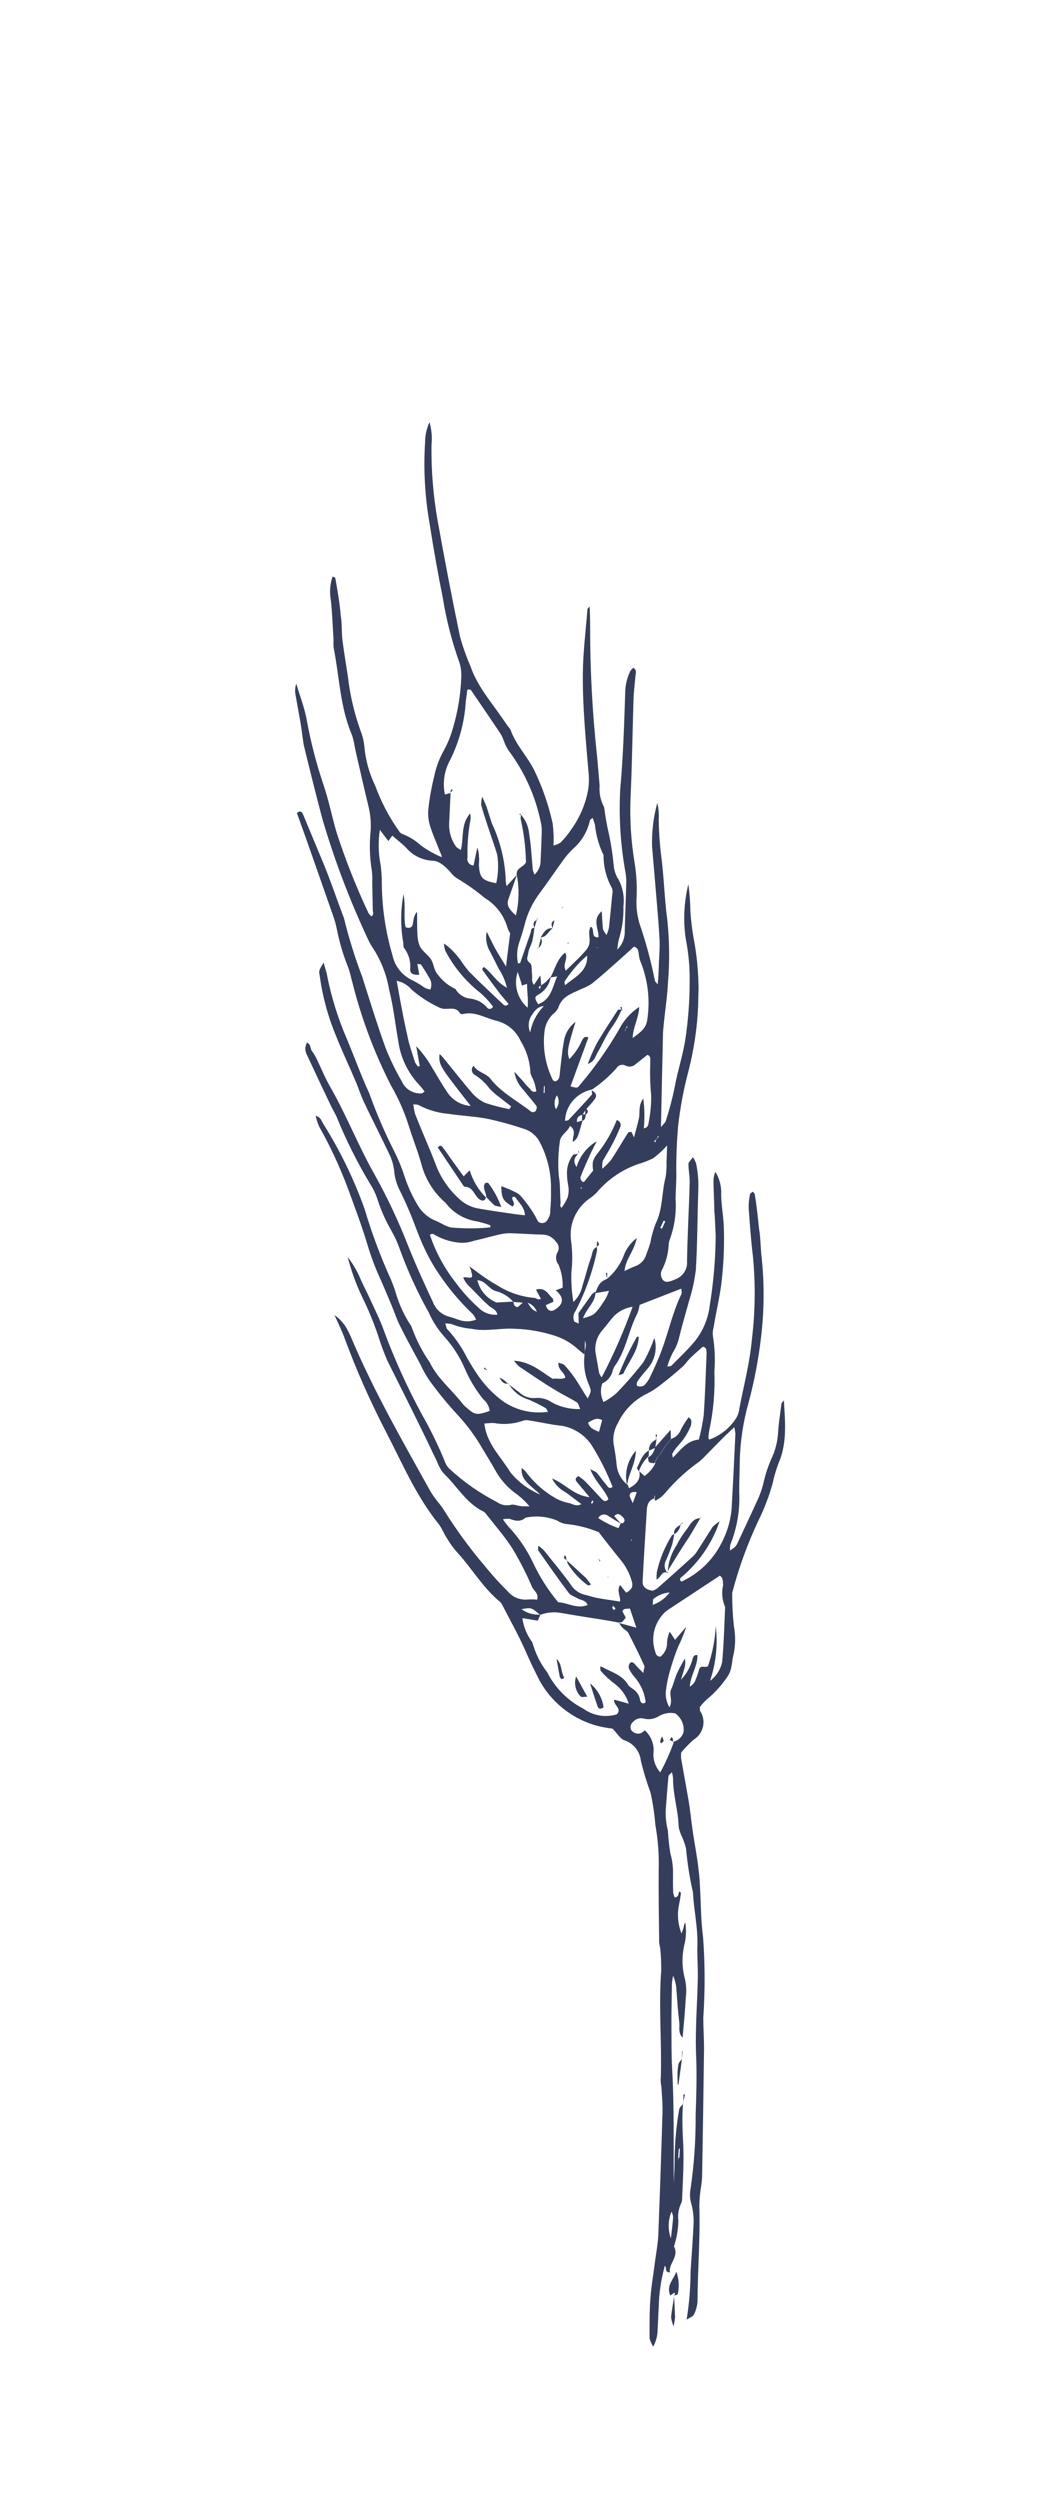<svg width="284" height="667" viewBox="0 0 284 667" fill="none" xmlns="http://www.w3.org/2000/svg">
<g clip-path="url(#clip0_168_814)">
<path fill-rule="evenodd" clip-rule="evenodd" d="M182.283 561.243C182.102 564.347 182.106 567.459 182.296 570.563C182.628 575.856 182.294 581.171 182.077 586.467C182.095 587.021 181.961 587.57 181.69 588.056C181.09 589.436 180.875 590.947 181.066 592.435C181.024 594.513 180.704 596.576 180.115 598.572C180.157 598.804 179.823 599.159 179.914 599.323C181.318 602.073 178.427 603.818 178.796 606.236C177.294 606.191 178.015 604.934 177.468 604.429C176.442 608.064 175.89 611.812 175.824 615.584C175.676 617.491 175.681 619.403 175.533 621.31C175.549 622.953 175.146 624.572 174.358 626.021C173.916 625.345 173.588 624.604 173.388 623.825C173.365 620.273 173.348 616.75 173.603 613.211C173.857 609.672 174.45 606.494 174.859 603.138C175.182 600.842 175.599 598.56 175.71 596.27C176.134 585.402 176.506 574.532 176.827 563.661C176.903 561.347 176.678 559.055 176.542 556.747C176.402 555.964 176.258 555.152 176.385 554.323C176.672 544.803 175.774 535.303 176.486 525.77C176.517 523.79 176.429 521.809 176.223 519.839C176.13 519.317 176.032 518.765 175.939 518.243C175.879 511.74 175.754 505.217 175.818 498.722C175.934 494.769 175.638 490.814 174.936 486.919C174.702 483.979 174.264 481.059 173.624 478.177C172.59 475.387 171.727 472.54 171.038 469.651C170.909 468.439 170.428 467.288 169.653 466.334C168.878 465.38 167.84 464.662 166.663 464.266C165.529 463.891 164.787 462.463 163.487 461.159C161.749 460.968 160.033 460.619 158.36 460.115C152.264 458.147 147.159 453.979 144.085 448.459C142.681 445.708 141.431 443.141 140.238 440.385C138.388 436.157 136.084 432.124 133.977 427.999C133.849 427.749 133.675 427.525 133.463 427.339C128.853 423.548 125.913 418.339 121.947 414.05C120.956 412.917 120.075 411.695 119.315 410.403C118.485 409.169 117.94 407.647 117.037 406.515C110.965 398.968 107.251 390.095 102.847 381.638C98.731 373.677 95.112 365.478 92.01 357.088C91.344 355.229 90.446 353.439 89.279 350.828C90.84 351.92 92.088 353.385 92.904 355.084C93.411 356.044 93.833 357.049 94.256 358.053C100.143 371.757 107.565 384.663 114.795 397.692C115.287 398.516 115.825 399.313 116.409 400.078C117.053 400.955 117.835 401.749 118.406 402.728C121.727 408.058 125.446 413.141 129.531 417.935C131.428 420.269 133.454 422.5 135.601 424.617C136.237 425.366 137.052 425.949 137.974 426.315C138.896 426.68 139.896 426.816 140.884 426.71C141.711 426.66 142.541 426.679 143.365 426.768C143.866 425.129 142.516 424.402 142.034 423.407C140.531 419.898 138.793 416.489 136.832 413.203C134.716 409.886 132.08 406.896 129.63 403.755C129.47 403.536 129.261 403.356 129.018 403.231C124.416 401.023 121.944 396.391 118.425 393.073C117.65 392.115 117.045 391.035 116.637 389.88C115.357 387.318 114.191 384.707 112.911 382.144C109.793 375.77 106.622 369.435 103.411 363.046C102.493 360.924 101.689 358.756 101.004 356.551C99.794 352.932 98.339 349.395 96.648 345.964C95.024 342.554 93.737 339 92.806 335.35C94.253 337.22 95.439 339.27 96.332 341.446C97.101 343.198 98.008 344.867 98.808 346.615C100.064 349.39 101.469 352.14 102.459 354.96C105.286 362.577 108.645 369.995 112.512 377.162C114.823 381.197 116.87 385.372 118.641 389.66C118.883 390.439 119.303 391.155 119.868 391.753C123.68 395.298 127.973 398.311 132.625 400.708C133.182 401.115 133.827 401.391 134.51 401.513C135.193 401.636 135.896 401.603 136.563 401.416C137.215 401.305 138.137 401.687 138.918 401.794C139.7 401.9 140.267 401.834 141.34 401.862C140.136 400.425 138.74 399.154 137.19 398.082C135.122 396.473 133.414 394.463 132.174 392.179C131.102 390.269 129.951 388.432 128.825 386.561C126.999 383.351 124.808 380.354 122.293 377.627C119.492 374.616 116.888 371.434 114.497 368.101C113.588 366.736 112.793 365.302 112.117 363.813C110.333 360.469 108.459 357.141 106.782 353.72C105.85 351.906 105.256 349.945 104.477 348.134C103.369 345.513 102.287 342.858 101.091 340.252C99.936 337.643 98.95 334.966 98.138 332.236C96.572 327.033 94.654 321.919 92.767 316.801C90.66 311.193 88.121 305.749 85.171 300.517C84.784 299.6 84.472 298.653 84.24 297.687C85.671 298.013 85.802 299.096 86.297 299.819C90.804 307.002 94.505 314.641 97.338 322.6C99.234 328.986 101.571 335.239 104.33 341.317C104.867 342.576 105.331 343.864 105.719 345.175C106.576 348.038 107.832 350.771 109.452 353.298C109.716 353.622 109.908 353.997 110.014 354.398C111.172 357.572 112.734 360.59 114.664 363.381C116.793 367.802 120.65 370.794 123.55 374.576C123.812 374.895 124.109 375.185 124.436 375.442C126.759 377.528 127.288 377.588 130.708 376.411C130.569 375.219 129.97 374.124 129.034 373.348C127.022 370.87 125.365 368.135 124.11 365.218C122.724 361.97 120.788 358.974 118.384 356.357C116.76 354.493 115.432 352.402 114.443 350.152C111.381 344.669 108.773 338.956 106.643 333.066C106.052 331.386 105.303 329.762 104.407 328.216C102.845 325.5 101.587 322.628 100.655 319.648C100.214 318.358 99.616 317.125 98.873 315.976C95.487 310.354 92.536 304.491 90.046 298.437C89.627 297.283 88.923 296.237 88.391 295.132C86.157 290.47 83.952 285.794 81.775 281.102C81.564 280.597 81.467 280.053 81.491 279.507C81.576 279.039 81.72 278.583 81.92 278.15C83.065 278.583 82.753 279.742 83.267 280.402C83.754 281.056 84.175 281.755 84.523 282.49C85.723 284.946 86.726 287.495 88.093 289.863C92.515 297.57 95.697 305.846 100.124 313.583C103.493 319.669 106.449 325.966 108.97 332.433C111.006 337.527 113.257 342.464 115.568 347.392C115.928 348.349 116.521 349.205 117.296 349.887C118.071 350.568 119.005 351.053 120.015 351.3C120.941 351.531 121.833 351.918 122.769 352.208C124.179 352.652 125.702 352.595 127.072 352.047C126.863 351.516 126.569 351.021 126.201 350.581C123.208 347.747 120.507 344.632 118.14 341.279C116.27 338.722 114.661 335.992 113.333 333.128C111.842 330.064 110.81 326.833 109.486 323.681C108.64 321.672 107.735 319.674 106.777 317.715C105.891 316.031 105.356 314.192 105.203 312.304C105.011 310.693 104.536 309.125 103.799 307.671C101.644 303.106 99.322 298.629 97.167 294.064C96.293 292.239 95.7 290.278 94.92 288.468C93.229 284.452 91.336 280.499 89.734 276.468C87.578 271.312 86.103 265.908 85.346 260.388C85.082 258.909 85.082 258.909 86.41 256.772C86.632 258.019 87.074 258.96 87.25 259.946C88.381 265.791 90.145 271.502 92.51 276.984C94.568 281.864 96.346 286.882 98.577 291.703C100.454 296.946 102.66 302.071 105.182 307.049C106.291 309.238 107.225 311.507 107.977 313.836C108.907 316.665 110.169 319.379 111.735 321.925C112.859 323.662 114.519 325.004 116.473 325.754C117.985 326.365 119.348 327.508 121.057 327.518C124.342 327.789 127.645 327.759 130.924 327.43C130.867 327.111 130.831 326.908 130.82 326.85C129.663 326.443 128.483 326.104 127.285 325.835C124.093 325.362 121.203 323.714 119.205 321.228C119.043 321.009 118.854 320.81 118.642 320.636C115.655 317.969 113.523 314.509 112.508 310.679C111.542 307.137 110.142 303.729 109.058 300.207C107.903 296.54 106.343 293.007 104.406 289.67C99.931 280.916 96.469 271.7 94.085 262.195C93.679 260.77 93.421 259.319 92.861 257.89C91.592 254.731 90.622 251.464 89.965 248.132C89.674 246.658 89.263 245.208 88.736 243.798C85.578 234.801 82.485 225.823 79.249 216.899C80.172 216.085 80.641 216.663 80.903 217.276C82.67 221.548 84.437 225.821 86.239 230.117C88.041 234.414 89.78 239.557 91.515 244.164C91.625 244.411 91.721 244.665 91.803 244.922C93.099 250.207 94.718 255.41 96.651 260.505C98.697 266.852 100.628 273.248 102.9 279.497C104.115 282.592 105.566 285.592 107.243 288.473C107.676 289.483 108.419 290.336 109.369 290.914C110.319 291.492 111.429 291.766 112.545 291.698C112.752 291.663 112.958 291.449 113.341 291.205C112.866 290.559 112.359 289.937 111.82 289.341C108.798 286.108 106.87 282.041 106.3 277.696C105.489 273.142 105.004 268.533 103.873 264.063C103.206 260.075 101.717 256.261 99.498 252.852C99.039 252.176 98.637 251.464 98.296 250.725C93.354 240.228 89.24 229.377 85.99 218.267C84.294 211.831 82.688 205.38 81.107 198.895C80.776 197.038 80.589 195.128 80.288 193.267C79.812 190.598 79.332 187.9 78.857 185.232C78.692 184.279 78.77 183.301 79.082 182.385C80.011 185.545 81.24 188.683 81.843 191.898C82.905 197.778 84.396 203.577 86.305 209.249C87.711 213.374 88.564 217.652 89.767 221.84C92.147 229.237 95.005 236.477 98.324 243.519C98.537 243.868 98.798 244.186 99.102 244.463C99.904 243.998 99.503 243.289 99.499 242.752C99.46 240.309 99.392 237.87 99.353 235.426C99.414 234.336 99.373 233.243 99.229 232.16C98.66 228.668 98.562 225.119 98.936 221.602C99.066 219.478 98.881 217.345 98.388 215.271C97.723 212.395 96.999 209.53 96.365 206.649C95.73 203.769 94.977 200.908 94.46 198.008C94.317 197.208 94.086 196.426 93.77 195.674C90.764 188.385 90.585 180.527 89.084 172.952C88.919 172.024 89.079 171.041 88.982 169.981C88.778 166.609 88.663 163.223 88.276 159.852C87.928 157.821 88.103 155.737 88.783 153.79C89.12 153.972 89.472 154.062 89.493 154.178C90.086 157.513 90.68 160.849 90.943 164.211C91.326 166.357 91.14 168.57 91.399 170.707C91.794 173.957 92.362 177.148 92.847 180.383C93.399 185.281 94.513 190.104 96.169 194.76C96.733 196.158 97.097 197.624 97.25 199.119C97.571 202.761 98.556 206.319 100.157 209.623C101.605 213.585 103.537 217.361 105.911 220.869C106.37 221.389 106.663 222.176 107.223 222.41C109.098 223.109 110.818 224.157 112.286 225.497C114.033 226.785 115.935 227.858 117.948 228.691C117.814 227.937 117.519 227.479 117.348 227.03C116.43 224.616 115.339 222.261 114.624 219.782C114.261 218.339 114.181 216.842 114.387 215.37C114.706 212.537 115.243 209.727 115.933 206.921C116.44 204.527 117.315 202.223 118.528 200.087C119.564 198.186 120.372 196.174 120.938 194.091C122.207 189.778 122.94 185.33 123.123 180.843C123.203 179.489 123.044 178.131 122.652 176.829C120.627 171.19 119.134 165.381 118.19 159.477C116.875 152.947 115.703 146.362 114.689 139.811C113.408 132.57 112.998 125.208 113.467 117.876C113.481 116.066 113.88 114.278 114.637 112.628C115.209 114.609 115.391 116.677 115.174 118.723C115.087 125.389 115.62 132.049 116.765 138.623C118.624 149.065 120.631 159.482 122.781 169.845C123.54 172.552 124.482 175.208 125.6 177.794C126.003 178.949 126.489 180.075 127.054 181.163C127.749 182.477 128.516 183.753 129.351 184.987C130.505 186.674 131.743 188.317 132.922 189.97C133.811 191.194 134.641 192.428 135.5 193.657C135.783 193.958 136.035 194.286 136.254 194.635C137.644 198.672 140.755 201.761 142.612 205.51C144.788 210.016 146.429 214.751 147.504 219.622C147.76 221.591 147.838 223.577 147.737 225.559C148.415 225.406 149.059 225.135 149.638 224.759C150.694 223.696 151.642 222.534 152.468 221.291C154.788 218.078 156.342 214.394 157.014 210.511C157.183 209.306 157.231 208.087 157.159 206.871C156.397 197.797 155.482 188.719 155.57 179.62C155.625 173.934 156.352 168.253 156.802 162.559C156.766 162.356 157.071 162.185 157.399 161.801C157.439 163.736 157.542 165.512 157.516 167.249C157.502 178.673 158.11 190.09 159.336 201.453C159.604 204.157 159.812 206.87 160.05 209.579C159.879 211.576 160.299 213.579 161.261 215.35C161.551 217.749 161.975 220.131 162.531 222.485C163.123 225.265 163.552 228.076 163.817 230.903C163.926 232.261 164.379 233.57 165.136 234.714C166.273 236.907 166.713 239.382 166.401 241.82C166.482 244.673 166.104 247.52 165.28 250.257C165.012 251.265 164.838 252.294 164.76 253.333C165.418 252.692 165.934 251.926 166.276 251.081C166.619 250.237 166.781 249.333 166.753 248.424C166.85 244.344 167.041 240.277 167.138 236.197C167.208 235.118 167.158 234.034 166.99 232.965C165.635 225.595 165.149 218.097 165.543 210.621C166.314 202.273 166.592 193.561 166.876 184.877C166.887 182.829 167.361 180.81 168.263 178.965C168.49 178.667 168.748 178.393 169.033 178.147C170.055 178.751 169.686 179.59 169.608 180.351C169.451 182.379 169.17 184.399 169.101 186.412C168.823 195.125 168.722 203.808 168.319 212.511C168.057 218.446 168.421 224.392 169.405 230.256C169.892 233.341 170.06 236.466 169.907 239.583C169.772 241.866 170.036 244.156 170.685 246.354C172.41 251.363 173.79 256.48 174.815 261.67C174.851 261.873 175.095 262.041 175.529 262.595C175.828 260.333 175.788 258.398 175.888 256.558C175.987 254.719 176.138 252.482 176.039 250.556C175.814 246.381 175.431 242.173 175.082 237.989C174.734 233.805 174.402 229.887 174.05 225.853C173.936 221.913 174.407 217.979 175.447 214.173C175.794 215.65 175.921 217.168 175.823 218.681C175.864 221.801 176.073 224.917 176.448 228.017C177.244 233.858 177.328 239.641 178.114 245.424C178.697 250.955 178.76 256.525 178.302 262.066C178.127 265.711 177.552 269.334 177.195 272.98C177.118 273.92 176.982 274.869 176.965 275.798C176.771 283.958 176.601 292.085 176.425 300.69C177.022 299.932 177.587 299.507 177.736 298.974C178.693 296.018 179.481 293.011 180.098 289.969C180.86 285.686 182.267 281.593 182.93 277.268C183.682 272.257 184.066 267.199 184.078 262.133C184.149 258.184 183.794 254.238 183.019 250.36C182.325 245.536 182.569 240.629 183.737 235.896C184.067 238.253 184.246 240.628 184.271 243.007C184.417 245.304 184.682 247.593 185.065 249.864C185.978 254.534 186.445 259.277 186.459 264.031C186.387 265.507 186.384 267.032 186.341 268.503C186.077 274.317 185.214 280.089 183.766 285.732C182.473 290.575 181.547 295.506 180.994 300.484C180.65 304.547 180.483 308.579 180.514 312.518C180.582 314.956 180.349 317.416 180.323 319.841C180.571 323.499 180.052 327.167 178.796 330.618C178.589 331.12 178.477 331.655 178.467 332.197C178.359 334.364 177.815 336.487 176.865 338.445C176.558 338.885 176.397 339.407 176.404 339.941C176.412 340.475 176.588 340.993 176.907 341.425C177.63 342.229 178.489 342.084 180.325 341.265C181.295 340.898 182.116 340.233 182.666 339.369C183.216 338.506 183.466 337.49 183.376 336.475C183.49 329.404 183.91 322.341 184.084 315.439C184.131 313.818 183.747 312.179 183.765 310.563C183.682 310.099 184.379 309.562 184.961 308.717C185.32 309.247 185.607 309.822 185.814 310.425C186.305 312.832 186.496 315.288 186.384 317.739C186.147 324.801 186.152 331.852 185.736 338.765C185.381 341.628 184.762 344.454 183.884 347.206C183.009 350.342 182.003 353.77 181.213 357.041C180.898 358.35 180.369 359.6 179.645 360.743C178.99 361.966 178.474 363.256 178.104 364.589C178.696 364.489 178.992 364.439 179.14 364.414C181.228 362.267 183.456 360.217 185.365 357.921C187.625 355.145 189.038 351.798 189.441 348.267C190.45 342.101 190.981 335.867 191.031 329.621C190.967 327.72 190.844 325.828 190.75 323.932C190.585 323.003 190.691 322.059 190.619 320.966C190.558 318.914 190.444 316.902 190.444 315.019C190.448 314.192 190.613 313.373 190.93 312.606C191.875 314.137 192.415 315.874 192.5 317.659C192.395 320.665 193.033 323.904 193.185 326.985C193.368 331.751 193.198 336.524 192.677 341.265C192.251 345.55 191.153 349.83 190.479 354.097C190.251 354.873 190.188 355.688 190.295 356.489C190.802 359.579 190.931 362.717 190.678 365.836C190.889 371.139 190.431 376.445 189.313 381.635C189.186 382.289 189.11 382.951 189.086 383.616C189.086 383.616 189.127 383.848 189.346 384.05C192.283 382.976 194.778 380.99 196.452 378.394C196.954 377.586 197.261 376.675 197.351 375.732C198.538 369.555 200.142 363.487 200.706 357.236C201.577 349.97 201.671 342.633 200.987 335.345C200.465 331.041 200.149 326.702 199.834 322.363C199.805 321.141 199.915 319.92 200.162 318.722C200.11 318.432 200.642 318.163 200.902 317.91C201.161 318.165 201.434 318.327 201.44 318.536C201.988 321.61 202.269 324.73 202.609 327.84C203.058 330.363 202.975 332.977 203.311 335.549C204.039 342.587 203.982 349.68 203.143 356.703C202.457 362.643 201.334 368.526 199.78 374.305C198.351 379.412 197.566 384.673 197.445 389.969C197.442 392.689 197.285 395.405 197.311 398.12C197.538 402.879 196.731 407.629 194.943 412.056C194.845 412.583 194.817 413.12 194.861 413.654C195.35 413.336 195.818 412.987 196.261 412.61C196.527 412.3 196.743 411.951 196.901 411.576C198.796 407.49 200.726 403.428 202.562 399.352C203.09 398.092 203.512 396.791 203.822 395.463C204.359 393.073 205.151 390.746 206.185 388.519C207.099 386.39 207.614 384.117 207.704 381.808C207.883 379.387 208.274 376.96 208.572 374.519C208.536 374.316 208.86 374.082 209.227 373.572C209.578 379.488 210.15 385.098 207.732 390.528C207.125 392.19 206.633 393.891 206.259 395.618C205.296 399.143 203.985 402.567 202.346 405.843C199.464 411.993 197.152 418.384 195.437 424.941C195.413 427.909 195.564 430.877 195.891 433.828C196.393 436.505 196.322 439.255 195.682 441.902C195.447 442.808 195.439 443.795 195.204 444.702C195.049 445.642 194.688 446.539 194.147 447.331C192.723 449.447 191.012 451.365 189.063 453.032C188.204 453.745 187.437 454.557 186.779 455.451C186.893 456.089 186.737 456.414 186.986 456.611C187.74 457.856 187.967 459.339 187.618 460.744C187.27 462.149 186.374 463.364 185.122 464.128C183.949 465.17 182.854 466.295 181.847 467.492C181.751 468.066 181.742 468.652 181.821 469.229C182.435 472.681 183.045 476.104 183.659 479.555C184.274 483.007 184.488 485.75 184.946 488.839C185.405 491.929 186.139 495.54 186.467 498.92C186.665 500.397 186.786 501.882 186.832 503.37C187.109 507.836 187.049 512.298 187.662 516.766C188.188 523.945 188.207 531.15 187.719 538.33C187.716 541.05 187.924 543.763 187.921 546.483C187.778 557.902 187.604 569.316 187.399 580.725C187.33 581.941 187.189 583.152 186.977 584.352C186.796 585.698 186.691 587.052 186.663 588.409C186.936 596.969 186.231 605.514 186.169 614.071C186.076 615.272 185.746 616.444 185.197 617.522C184.974 617.978 184.195 618.23 183.266 618.835C183.964 614.526 184.32 610.17 184.331 605.806C184.62 601.604 184.939 597.397 185.133 593.18C185.191 591.423 184.992 589.665 184.54 587.962C184.13 586.668 184.053 585.295 184.316 583.966C185.279 577.369 185.735 570.71 185.679 564.044C185.879 558.482 186.048 552.926 185.763 547.386C185.584 540.723 186.135 534.056 186.262 527.401C186.308 524.406 186.04 521.702 186.146 518.875C186.293 514.219 185.211 509.681 184.973 505.09C184.969 504.823 184.922 504.559 184.833 504.307C184.021 500.598 183.444 496.843 183.106 493.065C182.839 492.033 182.486 491.023 182.05 490.047C181.627 489.206 181.324 488.312 181.151 487.39C181.048 483.045 179.627 478.834 179.648 474.498C179.61 473.918 179.507 473.344 179.343 472.786C178.912 473.278 178.469 473.532 178.427 473.808C178.144 476.844 177.921 479.87 177.701 482.746C177.605 484.643 177.8 486.543 178.278 488.385C178.389 490.4 178.604 492.408 178.922 494.401C179.446 496.218 179.688 498.101 179.642 499.987C179.63 501.632 179.613 503.249 179.689 504.879C179.756 505.343 179.898 505.793 180.11 506.212C181.353 506.002 180.946 505.085 181.372 504.564C181.403 504.738 181.76 504.857 181.756 505.007C181.644 505.922 181.508 506.872 181.308 507.802C180.688 510.475 180.899 513.27 181.913 515.827C182.174 515.066 182.374 514.644 182.454 514.241C182.531 513.74 182.68 513.252 182.898 512.792C183.2 514.633 183.163 516.511 182.787 518.338C181.958 521.503 181.972 524.823 182.827 527.983C183.186 529.58 183.263 531.224 183.052 532.845C182.882 536.34 182.528 539.837 182.197 543.628C180.916 542.261 181.473 540.762 181.31 539.505C181.147 538.248 181.013 536.806 180.894 535.452C180.774 534.098 180.703 532.496 180.553 530.968C180.514 529.619 180.205 528.291 179.643 527.058C179.56 527.789 179.358 528.541 179.344 529.32C179.281 533.245 179.193 537.204 179.218 541.114C179.243 545.024 179.198 548.199 179.398 551.721C179.977 561.992 179.764 572.277 179.829 582.575C179.905 580.261 180.105 577.956 180.062 575.663C180.138 571.347 180.544 567.043 181.277 562.788C181.357 562.206 181.971 561.714 182.337 561.204L182.283 561.243ZM175.308 303.838L174.562 304.442L174.96 304.793C174.903 304.474 175.142 304.105 175.204 303.766C175.413 303.629 175.61 303.475 175.793 303.307C175.793 303.307 175.757 303.104 175.737 302.988C175.716 302.872 175.405 303.523 175.308 303.838ZM166.891 274.546C167.09 274.411 167.277 274.259 167.45 274.093C167.45 274.093 167.399 273.803 167.368 273.629L167.252 274.007L166.946 274.686C166.918 274.914 166.877 275.141 166.823 275.364C166.831 275.091 166.853 274.817 166.891 274.546ZM155.466 297.397C154.518 297.558 153.871 298.205 154.013 299.347L155.492 298.917C154.175 303.682 154.175 303.682 152.913 304.643C152.67 303.279 154.047 301.761 152.148 300.35C151.499 302.013 149.528 302.765 149.41 304.668C148.992 307.652 148.906 310.672 149.153 313.676C149.556 315.938 149.45 318.257 149.616 320.559C149.709 321.081 149.26 321.815 149.911 322.213C150.553 321.348 151.093 320.415 151.52 319.43C151.769 318.544 151.843 317.618 151.736 316.704C151.55 315.66 151.359 314.587 151.35 313.513C151.205 311.607 151.754 309.714 152.9 308.171C153.12 307.864 153.877 308.005 154.344 307.717C153.65 308.611 152.668 309.435 153.893 311.349C154.727 308.462 156.656 305.998 159.285 304.46L157.883 307.207C156.946 309.308 155.944 311.39 155.097 313.655C155.004 313.812 154.95 313.987 154.938 314.168C154.926 314.348 154.957 314.529 155.028 314.696C155.099 314.864 155.209 315.012 155.348 315.132C155.487 315.251 155.653 315.337 155.831 315.383L158.327 312.271C158.189 311.528 158.157 310.769 158.231 310.017C158.511 309.105 158.985 308.261 159.62 307.54C161.708 304.88 163.393 301.938 164.622 298.805C164.826 298.858 165.016 298.955 165.177 299.089C165.338 299.223 165.467 299.39 165.553 299.579C165.639 299.768 165.681 299.973 165.676 300.18C165.67 300.387 165.618 300.59 165.522 300.774C164.807 302.529 163.992 304.243 163.081 305.908C162.399 307.219 161.554 308.468 160.872 309.779C160.748 310.444 160.715 311.123 160.774 311.797C161.65 311.058 162.454 310.242 163.177 309.358C164.734 306.973 166.183 304.487 167.706 302.077C167.706 302.077 168.179 301.997 168.416 301.957C168.653 301.917 168.817 302.666 169.228 303.433C169.751 301.402 170.208 299.861 170.542 298.31C170.876 296.76 170.304 294.914 171.712 293.062C172.047 295.702 172.093 298.369 171.848 301.017C172.854 300.847 173.042 300.188 173.116 299.577C173.608 297.129 173.839 294.636 173.805 292.14C173.518 289.173 173.446 286.189 173.588 283.213C173.485 282.633 173.864 281.851 172.808 281.402L169.71 283.869C169.368 284.205 168.928 284.429 168.451 284.51C167.974 284.59 167.483 284.524 167.045 284.321C166.834 284.196 166.599 284.115 166.355 284.083C166.111 284.051 165.862 284.068 165.625 284.133C165.388 284.199 165.168 284.311 164.977 284.463C164.786 284.615 164.629 284.804 164.516 285.018C162.6 287.147 160.428 289.04 158.047 290.655C156.054 291.045 154.254 292.084 152.941 293.603C151.628 295.122 150.878 297.031 150.814 299.022C151.199 298.957 151.495 298.907 151.672 298.876C153.799 296.604 155.926 294.331 157.983 292.011C158.16 291.802 157.859 291.315 158 290.902C158.923 291.463 159.506 292.171 158.773 293.192C158.04 294.212 157.236 295.006 156.452 295.916L155.466 297.397ZM165.744 406.514L162.318 404.404C162.119 404.242 161.883 404.127 161.631 404.068C161.379 404.01 161.116 404.009 160.863 404.066C160.611 404.124 160.375 404.237 160.175 404.398C159.975 404.56 159.815 404.764 159.709 404.996C161.376 406.117 163.187 407.016 165.096 407.669L165.688 406.373C165.925 406.333 166.282 406.452 166.369 406.258C167.017 405.611 166.582 405.057 166.07 404.576C165.557 404.095 164.925 403.455 163.944 404.458L165.744 406.514ZM174.715 390.263L175.641 388.612L176.248 387.912L177.42 386.1L177.865 385.516L179.127 383.868C179.726 383.677 180.272 383.355 180.724 382.927C181.176 382.498 181.522 381.974 181.737 381.395C182.35 380.215 183.068 379.107 183.825 378.053C184.175 378.472 184.453 378.664 184.484 378.838C184.582 379.373 184.544 379.923 184.373 380.44C183.657 382.203 182.636 383.831 181.356 385.254C180.608 386.054 179.956 386.936 179.415 387.883C179.441 388.028 179.498 388.347 179.591 388.87C181.699 386.839 183.296 384.328 186.54 384.047C187.096 381.919 187.527 379.761 187.829 377.584C188.211 372.021 188.381 366.465 188.609 360.898C188.496 360.26 188.727 359.503 187.589 359.278C186.563 360.199 185.395 361.173 184.331 362.22C183.267 363.267 182.961 363.946 182.141 364.653C180.188 366.358 178.2 368.039 176.132 369.615C175.055 370.469 173.888 371.207 172.651 371.818C169.225 373.504 166.492 376.286 164.905 379.703C163.946 381.335 163.545 383.224 163.76 385.096C164.096 386.982 164.427 388.838 164.585 390.754C164.686 391.816 165.005 392.848 165.524 393.787C166.042 394.726 166.749 395.553 167.601 396.219C167.684 396.496 167.784 396.769 167.899 397.035C169.705 396.042 171.133 394.814 170.626 392.479L172.014 393.768C173.296 392.883 174.313 391.68 174.962 390.281L174.715 390.263ZM137.134 347.235C137.088 347.395 137.078 347.562 137.103 347.726C137.128 347.889 137.188 348.046 137.279 348.186C137.37 348.326 137.49 348.445 137.631 348.536C137.773 348.627 137.932 348.688 138.099 348.715C138.306 348.68 138.767 348.184 139.532 347.516L137.031 347.342C135.802 345.895 134.134 344.869 132.27 344.414C130.398 343.834 129.68 341.685 127.425 341.529C127.727 342.846 128.346 344.073 129.231 345.109C130.115 346.144 131.24 346.957 132.511 347.48L137.134 347.235ZM179.612 464.703C180.29 464.555 180.914 464.229 181.416 463.76C181.918 463.29 182.28 462.695 182.462 462.039C182.568 461.097 182.418 460.144 182.028 459.276C181.638 458.409 181.021 457.657 180.24 457.096C178.735 456.786 177.167 457.051 175.858 457.839C175.284 458.208 174.638 458.458 173.961 458.573C173.283 458.687 172.589 458.664 171.921 458.505C171.407 458.347 170.858 458.341 170.342 458.487C169.825 458.633 169.364 458.924 169.017 459.326C168.688 459.576 168.454 459.928 168.353 460.324C168.252 460.72 168.29 461.139 168.46 461.512C168.72 461.89 169.09 462.183 169.524 462.35C169.957 462.517 170.431 462.55 170.884 462.446C171.339 462.241 171.753 461.958 172.108 461.611C172.96 462.38 173.615 463.336 174.016 464.401C174.418 465.465 174.556 466.608 174.418 467.734C174.322 469.601 174.976 471.431 176.241 472.834C177.643 470.266 178.84 467.596 179.821 464.847L179.612 464.703ZM135.643 369.181C136.597 369.916 137.562 370.709 138.57 371.404C139.11 371.939 139.759 372.355 140.475 372.625C141.191 372.896 141.957 373.014 142.723 372.972C144.378 372.782 146.047 373.215 147.391 374.183C149.682 375.4 152.263 375.994 154.865 375.906C154.513 375.129 154.409 374.369 153.967 374.115C152.11 372.936 150.087 372.024 148.23 370.844C144.82 368.822 141.755 366.682 138.537 364.537C138.037 364.072 137.588 363.558 137.196 363.002C141.734 363.309 144.462 365.954 147.51 367.829C148.694 367.628 149.909 368.11 150.902 367.523C150.623 365.957 148.796 365.459 149.093 363.527C149.782 363.798 150.37 363.848 150.674 364.185C151.682 365.29 152.614 366.46 153.463 367.687C154.628 369.432 155.689 371.284 156.864 373.087C157.882 371.092 157.822 371.102 157.287 369.639C156.102 367.045 155.667 364.183 156.028 361.366C155.837 360.293 156.772 359.208 156.133 357.673C156.105 359.231 156.054 360.316 156.033 361.395C155.178 360.703 154.323 360.011 153.527 359.31C151.873 357.947 149.958 356.92 147.896 356.289C144.487 355.201 140.939 354.595 137.358 354.488C133.502 354.245 129.725 355.303 125.86 354.493C124.078 354.354 122.328 353.945 120.673 353.28C120.072 353.129 119.453 353.053 118.833 353.054C119.155 353.836 119.091 354.504 119.568 354.782C121.59 357.01 123.294 359.495 124.635 362.171C125.666 364.031 126.801 365.834 128.036 367.571C129.721 369.878 131.741 371.932 134.032 373.667C137.557 376.195 141.955 377.264 146.274 376.643C146.024 376.267 145.912 375.808 145.639 375.646C144.2 374.816 142.713 374.07 141.184 373.412C140.009 373.068 138.916 372.498 137.968 371.735C137.02 370.972 136.237 370.031 135.666 368.968L135.643 369.181ZM165.285 432.886L162.133 432.314C158.052 431.661 153.946 431.041 149.884 430.325C147.972 429.956 145.993 430.126 144.177 430.814C141.809 428.824 141.809 428.824 139.209 429.294C140.656 430.363 142.45 430.877 144.255 430.741L143.536 432.356L139.42 431.679C139.732 433.857 140.551 435.937 141.814 437.758C142.188 438.142 142.207 438.767 142.448 439.264C143.228 441.729 144.445 444.042 146.043 446.095C148.141 450.274 151.537 453.695 155.744 455.867C157.004 456.78 158.467 457.39 160.012 457.648C161.557 457.905 163.142 457.803 164.639 457.348C166.143 455.689 163.672 455.002 163.942 453.432L167.823 454.508C167.162 452.386 165.837 450.52 164.037 449.173C162.701 448.187 161.478 447.061 160.39 445.817C160.2 445.61 160.266 445.121 160.214 444.831C160.162 444.541 160.652 444.547 160.747 444.74C163.213 446.086 166.119 446.819 167.701 449.539C167.961 449.973 168.527 450.236 168.954 450.581C169.472 450.918 169.911 451.359 170.24 451.876C170.568 452.392 170.78 452.972 170.86 453.575C170.973 454.214 171.531 454.777 172.332 454.133C172.044 451.547 170.939 449.112 169.17 447.168C168.648 446.541 168.208 445.853 167.86 445.119C167.791 444.871 167.782 444.611 167.832 444.359C167.882 444.107 167.991 443.87 168.15 443.666C168.562 443.238 169.097 443.505 169.492 444.006C169.886 444.507 170.737 445.349 171.703 446.321C171.829 445.314 172.15 444.721 171.96 444.335C170.613 441.396 169.182 438.501 167.693 435.616C167.382 435.071 166.624 434.751 166.17 434.26C165.823 433.862 165.512 433.435 165.241 432.983L169.856 434.233C169.204 432.282 168.683 430.727 168.122 429.119C167.293 429.259 166.534 428.939 166.122 429.876C166.397 430.397 166.703 430.913 167.029 431.545C166.72 431.97 166.385 432.376 166.025 432.761C165.882 432.815 165.546 432.812 165.31 432.852L165.285 432.886ZM142.645 247.487C142.525 248.683 142.34 249.871 142.089 251.047C141.815 252.08 141.166 253.056 141.007 254.219C140.848 255.381 140.225 255.994 141.492 256.945C142.094 257.411 141.838 258.888 142.009 259.846C142.179 260.803 141.692 261.662 142.525 262.746L144.21 260.22C144.386 261.206 144.363 262.106 144.459 262.986C143.807 263.097 143.518 263.355 144.159 263.874L144.354 262.915C144.741 262.684 145.114 262.431 145.47 262.158C146.02 261.646 146.505 261.116 146.99 260.586C146.85 261.576 146.479 262.521 145.908 263.348C145.336 264.175 144.578 264.863 143.691 265.357C142.604 265.93 142.692 266.423 143.657 267.903C147.12 266.629 147.431 263.409 148.708 260.474L146.902 260.78C148.16 258.595 148.599 255.921 150.843 254.136C151.819 255.674 149.998 257.268 151.029 258.946C153.049 256.93 154.924 255.298 156.602 253.251C157.095 252.622 157.365 251.852 157.371 251.059C157.45 249.79 156.917 248.506 157.692 247.209C158.943 247.894 157.498 250.23 159.755 250.057C159.881 247.855 157.915 245.379 160.62 243.098C160.728 244.902 160.779 246.388 160.943 247.824C161.021 248.259 161.394 248.644 161.875 249.459C162.159 248.837 162.381 248.189 162.537 247.524C162.849 244.483 163.158 241.592 163.422 238.62C163.553 238.09 163.538 237.536 163.38 237.013C161.857 234.293 161.071 231.237 161.098 228.137C159.854 225.568 159.074 222.809 158.792 219.981C158.616 219.369 158.407 218.766 158.165 218.175C157.802 218.535 157.468 218.712 157.445 218.925C156.775 221.939 155.116 224.655 152.721 226.657C151.859 227.526 151.067 228.459 150.352 229.449C148.269 232.311 146.29 235.246 144.202 238.08C142.197 240.679 140.764 243.658 139.996 246.83C139.603 248.39 139.062 249.976 138.57 251.494C137.973 253.274 137.87 255.179 138.271 257.012C138.567 256.962 138.804 256.922 138.834 256.917L141.734 248.538C141.708 248.408 141.712 248.274 141.746 248.145C141.78 248.017 141.843 247.898 141.931 247.797C142.018 247.697 142.128 247.616 142.251 247.562C142.375 247.509 142.509 247.483 142.645 247.487ZM174.748 399.7C173.151 400.15 172.735 401.415 172.647 402.804C172.252 409.146 171.856 415.488 171.524 421.849C171.424 423.51 172.693 424.131 174.232 424.379C174.718 424.184 175.174 423.926 175.589 423.611C178.779 420.8 181.934 417.965 185.084 415.101C185.554 414.616 185.96 414.076 186.292 413.492C187.635 411.441 188.909 409.343 190.252 407.293C190.806 406.76 191.417 406.286 192.074 405.879C191.463 407.417 191.3 408.042 191.003 408.6C188.982 413.207 185.928 417.309 182.068 420.601C181.744 420.836 181.09 421.275 181.881 421.948C186.524 419.808 190.287 416.19 192.558 411.683C194.29 408.432 195.246 404.838 195.353 401.17C195.705 394.925 195.998 388.69 196.291 382.456C196.232 381.879 196.13 381.307 195.986 380.744C194.735 381.942 193.764 382.824 192.832 383.758L188.234 388.422C187.781 388.924 187.294 389.395 186.777 389.834C183.286 392.288 180.141 395.182 177.421 398.44C176.801 399.161 176.05 399.764 175.207 400.22C174.621 400.528 174.72 399.884 174.806 399.511C174.892 399.138 174.728 399.076 174.687 398.843C174.66 399.207 174.693 399.56 174.659 399.715L174.748 399.7ZM159.334 332.659C159.373 333.068 159.365 333.48 159.309 333.888C158.134 339.415 156.214 344.764 153.602 349.795C153.322 350.169 153.143 350.605 153.081 351.065C153.019 351.524 153.076 351.992 153.246 352.425C153.293 352.686 153.827 352.775 154.467 353.114C154.442 351.774 154.414 350.763 154.396 350.318C155.814 348.344 156.84 346.916 157.984 345.288C158.269 345.019 158.586 344.785 158.927 344.59C159.066 347.256 156.648 348.92 155.612 351.666C156.273 351.518 156.921 351.319 157.549 351.069C158.069 350.89 158.538 350.596 158.921 350.209C159.664 349.422 160.318 348.56 160.873 347.637C161.609 346.643 162.174 345.538 162.547 344.365L158.876 344.987C159.825 342.436 160.285 341.94 162.092 341.126C163.978 339.521 165.447 337.501 166.38 335.23C167.049 333.275 168.292 331.557 169.954 330.292C169.318 333.747 166.91 335.977 166.701 339.09C167.618 338.613 168.559 338.184 169.523 337.806C170.174 337.582 170.766 337.219 171.257 336.743C171.747 336.267 172.123 335.691 172.357 335.055C172.793 333.905 173.229 332.756 173.571 331.592C173.878 329.85 174.349 328.14 174.979 326.483C176.94 322.595 176.571 318.295 177.65 314.079C177.878 312.732 177.962 311.366 177.9 310.002C177.98 308.734 177.994 307.447 178.059 305.583C176.947 306.836 175.71 307.977 174.365 308.987C173.041 309.648 171.655 310.183 170.227 310.585C165.991 312.084 162.24 314.658 159.355 318.043C158.704 318.746 157.963 319.363 157.151 319.881C155.42 321.161 154.07 322.871 153.24 324.835C152.41 326.798 152.13 328.943 152.429 331.049C152.806 333.82 152.834 336.625 152.514 339.401C152.424 342.061 152.601 344.723 153.044 347.349C154.329 346.138 155.19 344.559 155.505 342.839C156.282 340.526 156.802 338.137 157.639 335.814C158.164 334.65 157.916 333.257 159.334 332.659ZM120.267 211.566L119.885 219.698C119.796 221.885 120.437 224.043 121.711 225.843C121.956 226.19 122.446 226.376 123.008 226.789C123.831 223.362 122.94 219.898 125.502 216.984C125.589 217.471 125.626 217.965 125.612 218.459C124.972 221.844 124.696 225.286 124.787 228.728C124.72 228.977 124.71 229.237 124.759 229.489C124.807 229.742 124.911 229.981 125.065 230.189C125.219 230.397 125.418 230.57 125.648 230.694C125.878 230.818 126.133 230.89 126.395 230.906L127.4 226.105C127.694 226.895 127.843 227.729 127.839 228.57C127.984 229.382 127.797 230.221 127.848 231.019C128.045 234.182 128.827 234.976 132.449 235.618C133.022 233.103 133.107 230.504 132.701 227.956C131.961 225.511 131.067 223.063 130.268 220.629C129.616 218.677 128.998 216.75 128.44 214.813C128.428 214.043 128.517 213.275 128.704 212.527C129.322 213.946 129.608 214.525 129.835 215.114C130.356 216.67 130.788 218.24 131.334 219.761C133.584 224.564 134.83 229.758 134.999 235.037C135.028 235.499 135.109 235.956 135.242 236.4L137.965 233.369C137.226 235.556 136.482 237.714 135.708 239.877C135.118 241.531 135.922 242.619 137.703 244.23C138.546 240.687 138.628 237.01 137.946 233.432C137.605 231.518 139.808 231.384 140.39 230.03C140.311 226.16 139.84 222.306 138.982 218.525C138.92 218.177 139.026 217.741 139.047 217.349C140.316 218.751 141.081 220.522 141.226 222.389C141.794 225.579 141.888 228.85 142.219 232.081C142.328 232.508 142.484 232.922 142.683 233.317C143.207 232.835 143.622 232.25 143.9 231.601C144.179 230.951 144.315 230.252 144.3 229.547C144.418 226.957 144.542 224.397 144.601 221.817C144.624 221.007 144.541 220.198 144.355 219.408C142.953 212.475 140.017 205.924 135.753 200.218C135.293 199.54 134.917 198.811 134.635 198.047C134.367 197.282 134.041 196.538 133.659 195.821C131.165 192.09 128.616 188.398 126.092 184.672C125.803 184.243 125.581 183.683 124.729 184.037C124.603 185.044 124.488 186.11 124.327 187.093C124.008 192.528 122.591 197.846 120.159 202.739C118.596 205.546 118.096 208.806 118.748 211.942L120.267 211.566ZM101.399 221.394C100.909 224.497 100.977 227.661 101.6 230.743C101.809 232.351 101.913 233.97 101.914 235.59C101.952 242.11 102.912 248.594 104.765 254.858C105.069 256.319 105.719 257.689 106.664 258.858C107.608 260.027 108.821 260.962 110.203 261.587C111.313 262.152 112.377 262.801 113.385 263.528C113.86 263.74 114.358 263.896 114.871 263.993C115.091 263.47 115.173 262.9 115.11 262.336C115.047 261.773 114.841 261.233 114.51 260.768C113.844 259.596 113.118 258.434 112.368 257.306C112.368 257.306 111.923 257.202 111.394 257.142L111.91 260.043C110.281 260.139 109.547 259.786 109.474 258.692C109.696 256.665 109.138 254.629 107.908 252.981C107.58 252.678 107.722 251.937 107.629 251.415C106.872 247.146 106.901 242.78 107.713 238.522C108.343 242.061 107.628 244.901 108.285 247.39C109.315 247.693 109.892 247.506 110.142 246.687C110.393 245.867 110.195 244.586 111.326 243.229C111.349 245.586 111.323 247.323 111.412 249.191C111.422 250.178 111.597 251.158 111.928 252.091C112.508 253.637 114.037 254.513 114.931 255.766C115.825 257.019 115.76 258.883 116.955 260.115C118.153 261.719 119.745 263.002 121.584 263.843C121.989 264.562 122.568 265.173 123.27 265.622C123.972 266.071 124.776 266.344 125.611 266.418C127.36 266.647 128.955 267.52 130.072 268.859C130.381 269.225 131.019 269.386 131.611 268.599C130.409 266.92 128.96 265.423 127.313 264.157C123.823 261.221 120.949 257.648 118.852 253.638C118.644 253.019 118.529 252.374 118.511 251.723C119.212 252.191 119.867 252.72 120.47 253.304C121.307 254.137 122.086 255.023 122.803 255.957C123.542 257.107 124.359 258.206 125.249 259.248C128.147 262.163 131.149 264.972 134.155 267.809C134.483 268.112 134.947 268.661 135.746 267.839C135.008 266.948 134.235 266.033 133.542 265.224C132.064 263.263 130.587 261.302 129.163 259.302C128.883 258.931 128.376 258.479 129.173 257.986C131.264 259.454 132.415 261.978 135.312 263.52C134.88 261.699 134.128 259.966 133.089 258.398C132.366 256.907 131.619 255.45 130.871 253.993C129.868 252.366 129.524 250.43 129.905 248.569C130.878 250.436 131.532 251.879 132.293 253.244C133.055 254.609 133.935 255.954 135.066 257.854C135.456 254.561 135.787 251.965 136.169 248.972C135.857 248.511 135.614 248.009 135.446 247.481C134.52 244.178 132.347 241.341 129.366 239.546C127.054 237.603 124.58 235.853 121.969 234.315C121.279 233.872 120.681 233.304 120.207 232.641C118.882 231.193 117.264 229.644 115.431 229.626C114.061 229.553 112.721 229.2 111.498 228.589C110.276 227.978 109.197 227.122 108.333 226.077C107.188 224.956 105.886 223.981 104.722 222.923C104.325 223.439 104.032 223.847 103.671 224.386L101.399 221.394ZM133.947 316.49C135.359 317.058 136.4 317.419 137.248 317.903C137.874 318.133 138.439 318.497 138.902 318.968C140.442 320.702 141.799 322.585 142.952 324.586C143.419 325.493 143.563 326.306 144.749 326.284C145.935 326.263 146.233 325.196 146.671 324.405C146.838 323.892 146.908 323.354 146.877 322.816C147.042 321.058 147.104 319.291 147.063 317.526C147.184 313.044 146.141 308.605 144.034 304.622C143.599 303.792 142.999 303.054 142.269 302.454C141.538 301.854 140.693 301.404 139.782 301.129C136.507 300.024 133.167 299.112 129.781 298.401C126.411 297.806 122.966 297.642 119.583 297.14C116.842 296.891 114.181 296.101 111.758 294.819C111.451 294.633 111.036 294.703 110.314 294.586C110.414 295.425 110.562 296.258 110.758 297.081C112.457 301.484 114.447 305.808 116.156 310.27C117.432 313.876 119.591 317.122 122.445 319.723C123.724 320.973 125.326 321.858 127.079 322.285C128.975 322.651 130.884 322.925 132.798 323.228L138.121 324L140.108 324.201C140.033 322.063 138.517 320.915 137.587 319.459C137.464 319.339 137.299 319.27 137.126 319.268C137.126 319.268 136.948 319.298 136.83 319.319C136.337 320.149 137.9 321.05 136.765 321.869C134.258 320.292 133.898 319.815 133.799 316.515L133.947 316.49ZM135.977 295.857L136.431 295.153C135.476 294.418 134.493 293.688 133.563 292.92C132.52 292.181 131.553 291.344 130.678 290.42C129.639 288.997 128.335 287.778 126.836 286.828C126.609 286.719 126.411 286.56 126.259 286.362C126.107 286.165 126.005 285.934 125.962 285.691C125.918 285.447 125.935 285.197 126.009 284.961C126.084 284.725 126.215 284.51 126.391 284.333C127.537 286.141 129.786 286.268 130.989 287.887C133.903 291.577 138.124 293.701 141.847 296.626C142.03 296.695 142.229 296.714 142.422 296.682C142.615 296.649 142.795 296.566 142.943 296.441C143.182 296.071 143.389 295.349 143.189 295.084C142.17 293.643 141.015 292.464 139.857 290.927C138.475 289.56 137.573 287.797 137.283 285.895L139.177 287.965C139.82 288.663 140.389 289.463 141.081 290.093C141.772 290.722 141.887 291.54 143.164 291.174C142.968 290.072 142.782 289.027 142.335 288.057C141.888 287.087 141.507 286.494 141.556 285.739C141.359 282.904 140.472 280.154 138.969 277.721C138.373 276.368 137.462 275.17 136.308 274.224C135.154 273.278 133.791 272.609 132.326 272.272C129.455 271.563 126.719 269.726 123.508 270.539C123.375 270.564 123.236 270.556 123.107 270.515C122.977 270.475 122.859 270.403 122.765 270.306C121.879 268.753 120.449 269.115 119.08 269.137C118.399 269.186 117.717 269.042 117.116 268.723C114.475 267.482 112.025 265.886 109.836 263.98C108.829 262.786 107.434 261.967 105.885 261.661C106.794 266.766 107.646 271.552 108.735 276.298C109.159 278.676 110.061 281.003 110.751 283.337C110.966 283.764 111.242 284.16 111.57 284.513L112.044 284.432L111.094 279.095C112.633 280.702 113.973 282.481 115.087 284.395C116.508 286.724 117.846 289.097 119.38 291.377C120.06 292.425 120.98 293.302 122.068 293.937C123.156 294.573 124.381 294.95 125.644 295.038C117.116 284.141 117.116 284.141 117.32 281.178C117.638 281.457 117.936 281.756 118.212 282.073C120.82 285.247 123.316 288.47 126.003 291.57C126.959 292.704 128.163 293.614 129.526 294.231C131.591 294.907 133.696 295.459 135.829 295.882L135.977 295.857ZM152.284 289.809C154.082 290.311 154.087 290.34 154.831 289.377C158.728 284.791 162.201 279.873 165.207 274.682C166.442 272.234 168.309 270.146 170.625 268.625C170.49 271.636 168.942 274.079 168.87 276.93C171.951 274.705 172.597 273.878 172.869 271.293C173.523 266.162 172.816 260.951 170.815 256.162C170.622 255.52 170.504 254.858 170.464 254.19C170.35 253.552 170.226 252.856 169.226 252.547L165.153 256.225C162.783 258.329 160.443 260.429 158.017 262.394C157.144 262.974 156.206 263.453 155.221 263.823C152.78 265.013 150.038 265.717 149.054 268.752C148.706 269.497 148.17 270.143 147.497 270.629C146.216 271.938 145.441 273.643 145.306 275.453C144.843 279.799 145.624 284.188 147.563 288.128C147.594 288.302 148.004 288.382 148.243 288.521C149.548 287.971 149.336 286.782 149.486 285.741C149.792 283.179 150.005 280.603 150.47 278.074C150.596 277.004 150.939 275.969 151.479 275.031C152.019 274.093 152.745 273.27 153.614 272.611C151.431 279.704 151.309 280.561 151.942 282.576C153.387 281.122 154.541 279.416 155.347 277.547C155.66 277.076 155.896 276.348 157.065 276.748L152.284 289.809ZM144.231 398.743C141.642 396.193 138.92 394.951 139.245 391.639C139.599 391.898 139.934 392.181 140.249 392.485C142.502 395.588 145.441 398.155 148.845 399.993C149.874 400.471 150.961 400.819 152.08 401.029C152.981 401.295 153.9 402.005 155.169 401.253L151.049 398.155C149.44 397.326 148.14 396.019 147.335 394.422C150.908 395.819 153.017 398.928 157.374 399.415C155.943 397.715 154.9 396.487 153.888 395.254C153.528 394.777 153.535 394.298 154.356 393.771C154.994 394.189 155.598 394.656 156.16 395.168C157.689 396.732 159.169 398.364 160.673 399.962C161.196 400.501 161.756 400.735 162.407 399.937C161.269 397.142 158.834 395.283 157.538 391.947C158.516 392.469 159.055 392.586 159.335 392.957C160.217 393.973 160.972 395.13 161.855 396.146C162.204 396.565 162.595 397.395 163.504 396.674C162.089 393.041 160.353 389.535 158.314 386.198C157.464 384.715 156.297 383.429 154.892 382.429C153.487 381.429 151.879 380.739 150.176 380.405C147.071 380.094 144.2 379.385 141.193 378.938C140.651 378.809 140.083 378.843 139.563 379.035C137.075 379.899 134.397 380.105 131.8 379.633C131 379.589 130.2 379.724 129.291 379.759C129.852 385.132 133.703 388.603 136.21 392.75C138.334 395.38 141.104 397.44 144.26 398.738L144.231 398.743ZM150.169 343.534C150.268 341.421 149.893 339.312 149.069 337.355C148.682 336.876 148.456 336.29 148.424 335.68C148.392 335.069 148.555 334.465 148.889 333.949C149.107 333.518 149.179 333.03 149.095 332.555C149.01 332.08 148.774 331.644 148.419 331.31C148.047 330.75 147.546 330.283 146.957 329.947C146.367 329.611 145.705 329.415 145.025 329.375C141.966 329.325 139.207 329.075 136.296 329C135.289 328.981 134.283 329.092 133.305 329.328C131.021 329.864 128.758 330.516 126.47 331.023C125.443 331.377 124.362 331.56 123.272 331.565C120.786 331.441 118.364 330.745 116.201 329.535C115.784 329.247 115.267 328.916 114.753 329.452C116.309 334.075 118.659 338.407 121.7 342.259C123.483 344.675 125.515 346.904 127.764 348.912C128.405 349.56 129.186 350.059 130.049 350.373C130.913 350.687 131.837 350.808 132.753 350.726C132.495 349.276 131.199 349.017 130.432 348.31C129.666 347.604 128.825 346.82 128.078 346.05C127.331 345.28 126.36 344.279 125.578 343.485C124.721 342.765 124.056 341.852 123.64 340.825C123.995 340.765 124.143 340.74 124.262 340.72C126.028 341.048 126.274 340.887 125.833 339.438C125.766 339.061 125.704 338.713 125.237 337.806L127.27 339.284C129.005 340.609 130.83 341.818 132.733 342.901C135.662 344.763 139.004 345.908 142.477 346.241C142.862 346.175 143.265 346.555 143.646 346.64C143.9 346.657 144.153 346.614 144.386 346.515C143.97 345.719 143.529 344.957 143.063 344.05C145.671 343.279 146.364 345.463 147.578 346.453C147.578 346.453 147.665 346.946 147.722 347.265L145.718 348.172C145.961 349.535 147.022 350.013 147.908 349.504C150.426 348.062 150.738 346.216 148.341 344.232L150.169 343.534ZM159.698 408.703C156.929 407.571 154.005 406.848 151.02 406.557C150.199 406.423 149.416 406.117 148.726 405.661C146.051 404.558 143.096 404.287 140.261 404.883C138.927 406.125 137.357 405.703 136.014 405.184C135.419 405.152 134.821 405.193 134.236 405.306C134.684 405.991 135.178 406.646 135.714 407.267C138.42 410.153 140.651 413.435 142.326 416.993C144.088 420.746 146.333 424.262 149.008 427.456C151.523 427.537 153.978 429.333 156.854 428.188C156.345 426.87 155.041 426.912 154.158 426.404C153.274 425.896 152.314 425.641 151.795 424.952C148.999 421.242 146.336 417.42 143.678 413.627C143.637 413.395 143.57 413.018 143.698 412.369C144.241 412.743 144.746 413.168 145.205 413.637C147.6 416.638 150.073 419.566 152.306 422.684C152.709 423.361 153.246 423.952 153.885 424.424C154.524 424.895 155.252 425.237 156.028 425.43C157.107 425.666 158.152 426.056 159.226 426.263C161.309 426.657 163.372 426.935 165.504 427.261C165.665 425.77 164.513 424.441 165.509 422.838C166.103 423.604 166.647 424.259 167.126 424.895C168.494 424.185 168.986 423.355 168.705 422.118C168.127 419.881 167.047 417.798 165.545 416.019C163.64 413.712 161.848 411.357 159.718 408.64L159.698 408.703ZM192.067 420.402L178.691 429.211C178.337 429.45 178.008 429.656 177.689 429.919C176.216 431.256 175.17 432.982 174.676 434.889C174.183 436.796 174.262 438.804 174.906 440.669C175.004 441.22 175.356 441.997 176.294 441.958C177.263 441.185 177.885 440.072 178.029 438.855C177.997 437.628 178.25 436.411 178.768 435.294C179.318 436.157 179.733 436.774 180.193 437.473L183.17 433.981C182.593 435.772 181.885 437.52 181.051 439.21C180.276 441.111 179.603 443.05 179.035 445.02C178.406 447.041 177.969 449.116 177.729 451.217C177.585 452.7 177.925 454.191 178.701 455.475C179.669 453.548 178.492 452.074 179.133 450.71C179.775 449.346 180.157 447.549 180.823 446.151C181.489 444.753 182.123 443.69 182.79 442.471C182.971 443.296 182.945 444.151 182.716 444.964C182.476 445.841 182.2 446.695 181.752 448.115C183.237 446.584 184.298 444.708 184.837 442.662C185.021 442.153 185.124 441.359 186.168 441.571C186.211 444.551 184.273 447.031 184.123 449.955C184.702 449.622 185.175 449.138 185.491 448.558C185.943 447.528 186.314 446.466 186.603 445.381C186.997 444 188.349 445.086 188.972 444.472C190.167 441.032 190.863 437.444 191.039 433.813C191.637 438.732 191.118 443.717 189.521 448.413C191.207 447.167 192.361 445.354 192.763 443.322C193.215 438.495 193.32 433.606 193.549 428.727C192.745 426.867 192.56 424.807 193.02 422.84C192.914 421.902 193.069 420.89 192.087 420.339L192.067 420.402ZM174.681 357.012C175.077 358.4 175.12 359.861 174.807 361.268C174.494 362.675 173.834 363.986 172.885 365.085C172.033 366.125 171.088 367.152 170.384 368.168C169.681 369.183 169.883 369.806 170.471 369.856C170.97 369.954 171.487 369.866 171.922 369.611C172.594 368.936 173.145 368.155 173.554 367.302C174.633 364.968 175.766 362.595 176.622 360.209C178.457 355.267 179.543 350.063 181.863 345.277C182.068 344.884 181.881 344.348 181.842 343.787L170.719 348.121C170.613 348.889 170.42 349.644 170.143 350.37C167.752 354.928 167.141 360.231 164.056 364.488C163.829 364.837 163.66 365.218 163.556 365.619C163.391 366.368 163.054 367.07 162.568 367.67C162.083 368.27 161.463 368.753 160.756 369.081C160.474 369.888 160.358 370.743 160.416 371.595C160.473 372.447 160.703 373.28 161.091 374.044C162.3 373.402 163.431 372.629 164.463 371.74C167.038 369.109 169.456 366.335 171.706 363.432C172.882 361.365 173.864 359.199 174.641 356.959L174.681 357.012ZM168.914 348.606C166.934 348.886 165.11 349.816 163.742 351.245C162.679 352.471 161.726 353.797 160.663 355.023C159.915 355.916 159.384 356.963 159.108 358.086C158.833 359.209 158.821 360.379 159.073 361.508C159.357 363.103 159.635 364.669 159.92 366.265C160.082 366.695 160.309 367.099 160.591 367.466C163.795 361.357 166.562 355.038 168.874 348.553L168.914 348.606ZM139.295 262.935C139.099 261.832 138.636 260.775 138.185 259.268C137.625 260.94 137.577 262.736 138.047 264.435C138.518 266.134 139.486 267.662 140.833 268.83C141.062 266.52 140.657 264.587 140.675 262.462L139.295 262.935ZM156.69 254.939C154.335 256.968 152.298 259.327 150.647 261.939C150.647 261.939 150.724 262.374 150.807 262.838C153.492 260.62 156.92 259.143 156.719 254.934L156.69 254.939ZM145.148 268.398C143.246 268.511 142.409 270.146 141.662 271.259C141.332 271.904 141.149 272.611 141.125 273.332C141.1 274.053 141.236 274.771 141.521 275.436C141.993 272.782 143.267 270.329 145.177 268.393L145.148 268.398ZM156.998 379.489C157.256 380.939 158.529 381.411 159.883 381.988L160.728 378.857C159.18 378.043 158.198 378.867 156.998 379.489ZM179.234 590.026C178.299 592.307 178.242 594.843 179.072 597.165C179.322 594.971 179.555 593.199 179.67 591.446C179.61 590.952 179.462 590.471 179.234 590.026ZM178.613 424.832C177.115 424.994 175.695 425.566 174.515 426.482C174.219 426.532 174.334 427.35 174.201 428.149C175.981 427.537 177.533 426.421 178.663 424.943L178.613 424.832ZM169.977 398.087C168.909 397.91 168.109 398.045 168.073 399.037C168.16 399.53 168.506 400.1 168.883 401.022L169.977 398.087ZM180.965 576.107C181.213 575.617 181.346 575.505 181.355 575.384L181.453 573.365C181.453 573.365 181.422 573.191 181.406 573.104C181.391 573.017 181.2 573.319 181.186 573.411C181.075 574.326 181.056 575.076 181.015 576.218L180.965 576.107ZM140.767 347.427C141.992 349.341 142.016 349.307 143.296 349.986C143.107 349.417 142.784 348.899 142.354 348.474C141.923 348.048 141.397 347.728 140.817 347.538L140.767 347.427ZM177.578 325.834L177.146 325.638L176.242 327.584L176.703 327.775L177.578 325.834ZM148.657 292.216C148.298 292.759 148.084 293.381 148.034 294.026C147.984 294.672 148.099 295.319 148.369 295.91C148.797 295.398 149.054 294.769 149.106 294.108C149.157 293.448 149 292.787 148.657 292.216ZM145.099 291.593L145.366 291.548L145.411 289.748L145.174 289.788C145.159 290.388 145.149 291.017 145.099 291.593ZM164.302 429.078C164.113 428.871 163.929 428.693 163.769 428.481C163.609 428.269 163.382 428.876 163.432 428.987C163.482 429.098 163.746 429.382 163.901 429.565L164.302 429.078ZM155.039 317.101L155.276 317.061C155.274 316.962 155.257 316.864 155.225 316.771C155.225 316.771 155.047 316.801 155.017 316.806C154.988 316.811 155.045 317.13 155.06 317.217L155.039 317.101ZM159.528 252.725L159.262 252.77L159.5 252.909L159.528 252.725ZM158.395 400.527L158.107 400.277C157.972 400.469 157.866 400.678 157.79 400.898C157.79 400.898 157.832 401.13 158.054 401.182L158.395 400.527ZM168.662 410.74L168.395 410.786L168.452 411.105L168.662 410.74Z" fill="#343E5C"/>
<path fill-rule="evenodd" clip-rule="evenodd" d="M179.933 612.617C180.766 610.444 178.837 612.803 178.868 612.289C177.82 609.658 179.731 608.229 180.529 606.032C181.223 607.929 181.355 609.978 180.911 611.943C180.952 612.176 180.242 612.296 179.907 612.472L179.933 612.617Z" fill="#343E5C"/>
<path fill-rule="evenodd" clip-rule="evenodd" d="M182.024 549.334C181.725 551.596 181.392 553.834 181.093 556.095L180.886 556.131C180.879 555.235 180.812 554.35 180.84 553.479C180.828 552.531 180.915 551.586 181.1 550.656C181.195 550.162 181.706 549.776 181.994 549.339L182.024 549.334Z" fill="#343E5C"/>
<path fill-rule="evenodd" clip-rule="evenodd" d="M179.927 612.588C180.01 614.426 180.128 616.289 180.187 618.161C180.104 618.977 179.973 619.787 179.796 620.588C179.446 619.818 179.218 619 179.12 618.163C179.313 616.337 179.655 614.487 179.937 612.646L179.927 612.588Z" fill="#343E5C"/>
<path fill-rule="evenodd" clip-rule="evenodd" d="M182.358 561.32L182.442 558.706L182.823 558.791L182.278 561.214L182.358 561.32Z" fill="#343E5C"/>
<path fill-rule="evenodd" clip-rule="evenodd" d="M181.994 549.339L182.077 547.234L182.225 547.209C182.161 547.877 182.102 548.574 182.014 549.276L181.994 549.339Z" fill="#343E5C"/>
<path fill-rule="evenodd" clip-rule="evenodd" d="M174.812 386.183L179 381.44C179.038 382.509 179.068 383.191 179.068 383.878L177.733 385.628L177.288 386.212L176.116 388.024L175.509 388.724L174.583 390.375C173.055 390.186 173.055 390.186 172.988 388.613L173.014 388.758C174.152 388.297 174.485 387.254 174.852 386.236L174.812 386.183Z" fill="#343E5C"/>
<path fill-rule="evenodd" clip-rule="evenodd" d="M161.963 340.908L161.73 339.603L162.086 339.543L162.046 340.864L161.963 340.908Z" fill="#343E5C"/>
<path fill-rule="evenodd" clip-rule="evenodd" d="M120.267 211.564C120.249 211.302 120.263 211.039 120.31 210.781C120.31 210.781 120.576 210.736 120.683 210.479C120.79 210.222 120.735 210.769 120.75 210.856L120.281 211.472L120.267 211.564Z" fill="#343E5C"/>
<path fill-rule="evenodd" clip-rule="evenodd" d="M139.226 217.498L138.572 217.25C139.131 216.797 138.895 217.524 139.123 217.604L139.226 217.498Z" fill="#343E5C"/>
<path fill-rule="evenodd" clip-rule="evenodd" d="M129.715 319.269C129.617 320.092 129.141 320.501 128.353 320.186C127.866 319.931 127.454 319.559 127.154 319.105C126.356 318.045 125.876 316.721 124.21 316.615C123.825 316.68 123.414 315.913 123.124 315.484L116.851 306.118C117.6 305.185 118.006 305.923 118.235 306.183C118.933 307.021 119.494 307.942 120.143 308.848L123.744 313.826C124.391 313.178 124.827 312.716 125.377 312.204C126.189 314.942 127.682 317.441 129.721 319.477L129.715 319.269Z" fill="#343E5C"/>
<path fill-rule="evenodd" clip-rule="evenodd" d="M129.795 319.374C129.815 318.116 128.619 316.884 129.519 315.596C129.844 315.541 130.259 315.471 130.349 315.635C131.827 317.575 132.992 319.726 133.802 322.012C132.842 321.757 132.269 321.794 131.946 321.52C131.155 320.847 130.457 320.009 129.715 319.268L129.795 319.374Z" fill="#343E5C"/>
<path fill-rule="evenodd" clip-rule="evenodd" d="M159.334 332.658C159.257 332.223 159.357 331.758 159.386 331.066C160.108 331.87 159.973 332.31 159.23 332.586L159.334 332.658Z" fill="#343E5C"/>
<path fill-rule="evenodd" clip-rule="evenodd" d="M178.242 419.666C178.304 416.999 179.131 414.404 180.63 412.18C181.4 410.65 182.328 409.201 183.399 407.856C184.303 406.597 185.002 405.045 186.919 405.019C185.67 407.083 184.599 409.117 183.197 411.177C181.795 413.237 180.224 415.894 178.726 418.269C178.479 418.732 178.258 419.209 178.065 419.696L178.242 419.666Z" fill="#343E5C"/>
<path fill-rule="evenodd" clip-rule="evenodd" d="M178.266 419.632C176.64 418.891 176.516 420.765 175.256 421.397C175.222 420.694 175.25 419.989 175.339 419.291C176.116 415.89 177.453 412.636 179.296 409.657C179.413 409.457 179.739 409.402 179.96 409.275C179.836 410.181 179.66 411.078 179.433 411.964C178.942 413.479 178.362 414.964 177.693 416.412C177.43 416.96 177.345 417.574 177.452 418.171C177.558 418.768 177.85 419.319 178.287 419.748L178.266 419.632Z" fill="#343E5C"/>
<path fill-rule="evenodd" clip-rule="evenodd" d="M179.961 409.275C179.739 408.028 180.623 407.34 181.627 406.812C181.567 407.321 181.389 407.81 181.107 408.241C180.824 408.673 180.444 409.034 179.996 409.299L179.961 409.275Z" fill="#343E5C"/>
<path fill-rule="evenodd" clip-rule="evenodd" d="M187.008 405.003C186.992 404.827 186.96 404.653 186.915 404.482C186.915 404.482 186.915 404.482 186.956 404.713C187.022 404.799 187.097 404.876 187.18 404.944L187.008 405.003Z" fill="#343E5C"/>
<path fill-rule="evenodd" clip-rule="evenodd" d="M181.627 406.811L182.125 406.19L182.177 406.479L181.526 406.589L181.627 406.811Z" fill="#343E5C"/>
<path fill-rule="evenodd" clip-rule="evenodd" d="M147.518 247.618C146.407 248.404 145.931 250.008 144.301 250.105C145.062 248.9 145.669 247.513 147.518 247.618Z" fill="#343E5C"/>
<path fill-rule="evenodd" clip-rule="evenodd" d="M143.748 252.828L144.38 250.211C144.615 250.653 144.681 251.163 144.566 251.648C144.451 252.133 144.163 252.562 143.753 252.857L143.748 252.828Z" fill="#343E5C"/>
<path fill-rule="evenodd" clip-rule="evenodd" d="M149.943 242.396L150.245 241.867C150.245 241.867 150.281 242.07 150.286 242.099C150.171 242.135 150.052 242.156 149.931 242.159L149.943 242.396Z" fill="#343E5C"/>
<path fill-rule="evenodd" clip-rule="evenodd" d="M149.006 243.988L149.947 242.426L149.006 243.988Z" fill="#343E5C"/>
<path fill-rule="evenodd" clip-rule="evenodd" d="M143.168 245.455L143.494 244.893C143.494 244.893 143.535 245.125 143.546 245.183L143.161 245.248L143.168 245.455Z" fill="#343E5C"/>
<path fill-rule="evenodd" clip-rule="evenodd" d="M148.896 243.888L147.995 245.504L148.896 243.888Z" fill="#343E5C"/>
<path fill-rule="evenodd" clip-rule="evenodd" d="M142.645 247.487C142.312 246.647 142.178 245.893 143.262 245.47C143.074 246.129 142.857 246.794 142.674 247.482L142.645 247.487Z" fill="#343E5C"/>
<path fill-rule="evenodd" clip-rule="evenodd" d="M147.995 245.505C147.842 246.188 147.66 246.877 147.482 247.594C147.155 246.783 146.986 246.005 147.995 245.505Z" fill="#343E5C"/>
<path fill-rule="evenodd" clip-rule="evenodd" d="M143.584 252.766L143.263 253.358L143.659 252.843L143.584 252.766Z" fill="#343E5C"/>
<path fill-rule="evenodd" clip-rule="evenodd" d="M151.592 251.828L151.495 251.456L151.777 251.498L151.592 251.828Z" fill="#343E5C"/>
<path fill-rule="evenodd" clip-rule="evenodd" d="M157.495 449.086C159.486 450.697 160.777 452.989 161.107 455.496C160.035 456.156 159.686 455.737 159.499 455.201C158.888 453.482 158.331 451.723 157.495 449.086Z" fill="#343E5C"/>
<path fill-rule="evenodd" clip-rule="evenodd" d="M156.757 452.647C155.867 452.619 155.188 452.913 154.938 452.537C154.276 451.836 153.819 450.974 153.615 450.041C153.411 449.108 153.468 448.138 153.78 447.235L156.757 452.647Z" fill="#343E5C"/>
<path fill-rule="evenodd" clip-rule="evenodd" d="M148.63 442.639C150.069 444.039 149.67 446.078 150.621 447.65C149.81 448.236 149.494 447.662 149.377 447.174C149.103 445.637 148.829 444.099 148.556 442.562L148.63 442.639Z" fill="#343E5C"/>
<path fill-rule="evenodd" clip-rule="evenodd" d="M135.692 369.113C134.449 369.324 133.815 368.505 133.333 367.51C134.209 367.888 134.981 368.464 135.584 369.191L135.692 369.113Z" fill="#343E5C"/>
<path fill-rule="evenodd" clip-rule="evenodd" d="M129.447 365.389L129.71 364.986L129.112 364.879L129.372 365.312L129.447 365.389Z" fill="#343E5C"/>
<path fill-rule="evenodd" clip-rule="evenodd" d="M129.388 365.399L129.922 365.488L129.865 365.169L129.463 365.476L129.388 365.399Z" fill="#343E5C"/>
<path fill-rule="evenodd" clip-rule="evenodd" d="M165.913 269.393C165.177 271.132 164.243 272.783 163.129 274.317C161.673 276.416 160.699 278.822 159.425 280.92C158.899 281.906 158.672 283.199 156.893 283.829C157.578 281.967 158.374 280.146 159.277 278.375C161.028 275.36 162.976 272.43 164.89 269.476C164.859 269.302 165.601 269.356 165.986 269.291L165.913 269.393Z" fill="#343E5C"/>
<path fill-rule="evenodd" clip-rule="evenodd" d="M166.002 269.556C165.96 269.324 165.747 269.151 165.681 268.954C165.647 268.914 165.625 268.866 165.616 268.816C165.607 268.765 165.611 268.712 165.629 268.664C165.629 268.664 165.836 268.629 165.925 268.614C165.976 268.804 166.011 268.998 166.028 269.193C166.058 269.297 166.077 269.404 166.085 269.512L166.002 269.556Z" fill="#343E5C"/>
<path fill-rule="evenodd" clip-rule="evenodd" d="M151.363 416.359C153.069 417.893 154.752 419.461 156.463 421.023L157.776 422.743C157.48 422.794 157.032 423.019 156.858 422.899C154.693 421.316 152.867 419.33 151.487 417.056C151.451 416.852 151.399 416.562 151.353 416.301L151.363 416.359Z" fill="#343E5C"/>
<path fill-rule="evenodd" clip-rule="evenodd" d="M151.352 416.301C151.052 416.114 150.77 415.902 150.508 415.667C150.508 415.667 150.618 415.26 150.671 415.042C150.724 414.824 151.022 415.132 151.038 415.219C151.053 415.306 151.177 416.002 151.244 416.379L151.352 416.301Z" fill="#343E5C"/>
<path fill-rule="evenodd" clip-rule="evenodd" d="M159.894 416.139C159.894 416.139 159.858 415.936 159.842 415.85L159.576 415.895L159.997 416.032L159.894 416.139Z" fill="#343E5C"/>
<path fill-rule="evenodd" clip-rule="evenodd" d="M159.958 416.159L160.051 416.68C160.051 416.68 160.025 416.535 160.187 416.418C160.182 416.31 160.163 416.203 160.131 416.1L159.958 416.159Z" fill="#343E5C"/>
<path fill-rule="evenodd" clip-rule="evenodd" d="M162.318 420.331L162.238 420.911C162.238 420.911 162.36 420.741 162.345 420.654C162.337 420.527 162.315 420.4 162.278 420.278L162.318 420.331Z" fill="#343E5C"/>
<path fill-rule="evenodd" clip-rule="evenodd" d="M167.384 396.196C167.003 394.59 167.019 392.92 167.429 391.322C167.84 389.725 168.633 388.247 169.744 387.011C169.59 390.772 167.668 393.339 167.409 396.162L167.384 396.196Z" fill="#343E5C"/>
<path fill-rule="evenodd" clip-rule="evenodd" d="M173.169 388.433C171.941 389.582 171.022 391.01 170.494 392.591C170.427 392.214 169.924 391.791 170.036 391.563C170.898 389.894 171.382 387.989 173.207 386.933L173.152 388.675L173.169 388.433Z" fill="#343E5C"/>
<path fill-rule="evenodd" clip-rule="evenodd" d="M173.207 386.933C173.184 386.304 173.368 385.684 173.731 385.166C174.095 384.647 174.618 384.256 175.225 384.051L174.886 386.26L173.104 387.04L173.207 386.933Z" fill="#343E5C"/>
<path fill-rule="evenodd" clip-rule="evenodd" d="M175.225 384.05C175.148 383.615 175.065 383.152 174.983 382.688L175.428 382.792L174.997 383.969L175.225 384.05Z" fill="#343E5C"/>
<path fill-rule="evenodd" clip-rule="evenodd" d="M154.56 307.56C154.544 307.384 154.513 307.21 154.468 307.038C154.468 307.038 154.29 307.069 154.356 307.266C154.422 307.464 154.392 307.469 154.59 307.555L154.56 307.56Z" fill="#343E5C"/>
<path fill-rule="evenodd" clip-rule="evenodd" d="M155.385 297.291L156.334 297.31C156.245 298.012 156.296 298.81 155.33 299.033L155.385 297.291Z" fill="#343E5C"/>
<path fill-rule="evenodd" clip-rule="evenodd" d="M156.236 297.445C156.133 296.865 156.267 296.245 156.311 295.641C157.091 296.255 157.106 296.85 156.236 297.445Z" fill="#343E5C"/>
<path fill-rule="evenodd" clip-rule="evenodd" d="M165.093 366.883C166.476 363.355 168.119 359.931 170.009 356.638C170.009 356.638 170.216 356.603 170.483 356.557C170.428 360.361 167.84 363.13 166.433 366.357C166.326 366.614 165.783 366.646 165.093 366.883Z" fill="#343E5C"/>
<path fill-rule="evenodd" clip-rule="evenodd" d="M176.696 463.225C176.898 463.584 177.04 463.974 177.114 464.378C177.156 464.61 176.738 464.83 176.532 465.044C176.326 465.258 176.213 464.62 176.236 464.407C176.359 464.003 176.513 463.607 176.696 463.225Z" fill="#343E5C"/>
<path fill-rule="evenodd" clip-rule="evenodd" d="M179.66 464.634L178.758 464.19L179.25 463.36C179.402 463.552 179.531 463.76 179.635 463.981C179.643 464.224 179.625 464.468 179.582 464.707L179.66 464.634Z" fill="#343E5C"/>
</g>
<defs>
<clipPath id="clip0_168_814">
<rect width="172.152" height="648.166" fill="white" transform="matrix(0.986 -0.167 0.175 0.985 0 28.746)"/>
</clipPath>
</defs>
</svg>
